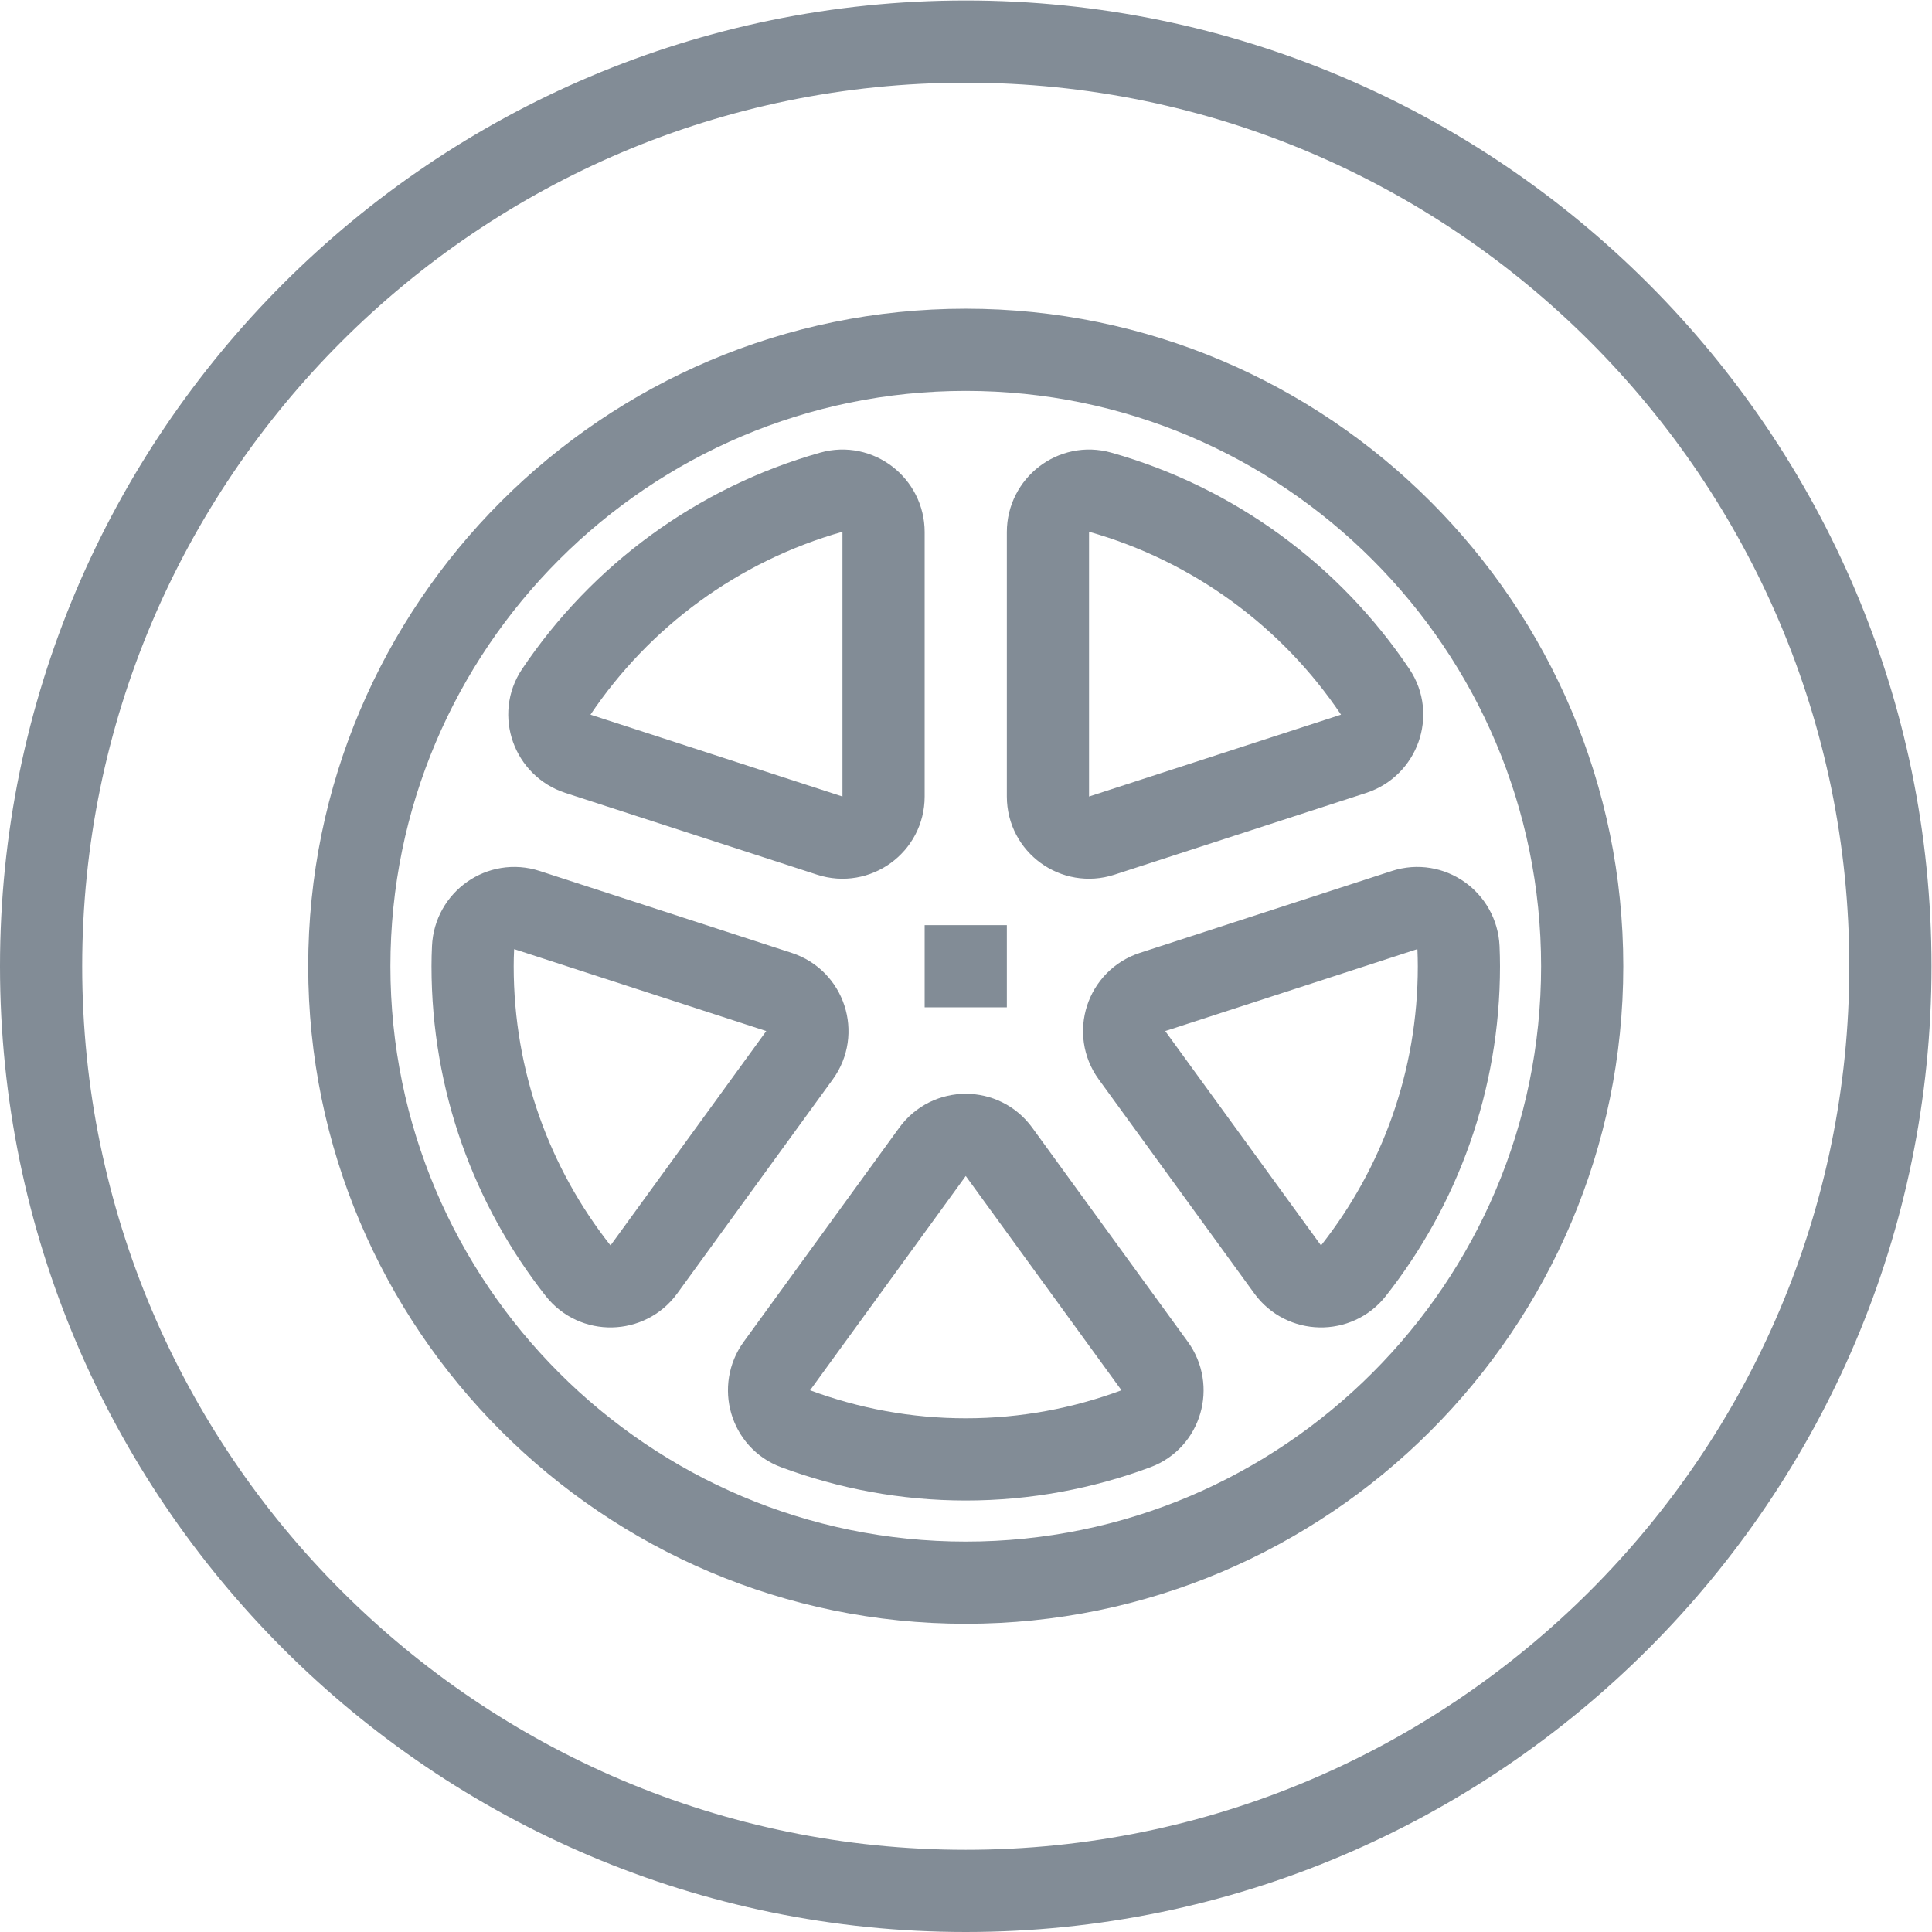 <?xml version="1.0" encoding="UTF-8" standalone="no"?>
<svg
   xmlns:dc="http://purl.org/dc/elements/1.1/"
   xmlns:cc="http://creativecommons.org/ns#"
   xmlns:rdf="http://www.w3.org/1999/02/22-rdf-syntax-ns#"
   xmlns:svg="http://www.w3.org/2000/svg"
   xmlns="http://www.w3.org/2000/svg"
   viewBox="0 0 62.667 62.667"
   height="62.667"
   width="62.667"
   xml:space="preserve"
   id="svg2"
   version="1.1"><defs
     id="defs6"><clipPath
       id="clipPath18"
       clipPathUnits="userSpaceOnUse"><path
         id="path16"
         d="M 0,47 H 47 V 0 H 0 Z" /></clipPath></defs><g
     transform="matrix(1.333,0,0,-1.333,0,62.667)"
     id="g10"><g
       id="g12"><g
         clip-path="url(#clipPath18)"
         id="g14"><g
           transform="translate(23.5,46)"
           id="g20"><path
             id="path22"
             style="fill:none;stroke:#828c96;stroke-width:2;stroke-linecap:butt;stroke-linejoin:miter;stroke-miterlimit:10;stroke-dasharray:none;stroke-opacity:1"
             d="M 0,0 C -12.406,0 -22.5,-10.094 -22.5,-22.501 -22.5,-34.907 -12.406,-45 0,-45 12.406,-45 22.5,-34.907 22.5,-22.501 22.5,-10.094 12.406,0 0,0 Z" /></g><g
           transform="translate(23.5,8.5)"
           id="g24"><path
             id="path26"
             style="fill:none;stroke:#828c96;stroke-width:2;stroke-linecap:butt;stroke-linejoin:miter;stroke-miterlimit:10;stroke-dasharray:none;stroke-opacity:1"
             d="m 0,0 c -8.271,0 -15,6.729 -15,15 0,8.271 6.729,15 15,15 C 8.271,30 15,23.271 15,15 15,6.729 8.271,0 0,0 Z" /></g><g
           transform="translate(23.5,24.5)"
           id="g28"><path
             id="path30"
             style="fill:none;stroke:#828c96;stroke-width:2;stroke-linecap:butt;stroke-linejoin:miter;stroke-miterlimit:10;stroke-dasharray:none;stroke-opacity:1"
             d="M 0,0 V -2" /></g><g
           transform="translate(34.178,24.867)"
           id="g32"><path
             id="path34"
             style="fill:none;stroke:#828c96;stroke-width:2;stroke-linecap:butt;stroke-linejoin:miter;stroke-miterlimit:10;stroke-dasharray:none;stroke-opacity:1"
             d="m 0,0 -6.133,-1.993 c -0.645,-0.21 -0.899,-0.989 -0.5,-1.539 l 3.786,-5.21 c 0.391,-0.538 1.193,-0.555 1.604,-0.032 1.605,2.039 2.565,4.61 2.565,7.407 0,0.15 -0.004,0.299 -0.01,0.447 C 1.281,-0.254 0.634,0.206 0,0 Z m -15.272,-11.093 c -0.386,-0.532 -0.168,-1.297 0.448,-1.526 1.292,-0.481 2.687,-0.748 4.146,-0.748 1.46,0 2.855,0.267 4.147,0.748 0.616,0.229 0.834,0.994 0.448,1.526 l -3.786,5.21 c -0.399,0.55 -1.218,0.55 -1.618,0 z m 1.327,21.262 c -2.771,-0.782 -5.134,-2.531 -6.7,-4.864 -0.367,-0.548 -0.095,-1.299 0.532,-1.503 l 6.126,-1.99 c 0.646,-0.21 1.309,0.271 1.309,0.95 v 6.437 c 0,0.66 -0.632,1.149 -1.267,0.97 z M -21.355,0 c -0.634,0.206 -1.282,-0.254 -1.312,-0.92 -0.007,-0.148 -0.011,-0.297 -0.011,-0.447 0,-2.797 0.96,-5.368 2.566,-7.407 0.411,-0.523 1.213,-0.506 1.604,0.032 l 3.785,5.21 c 0.4,0.55 0.146,1.329 -0.5,1.539 z M -8.678,9.199 V 2.762 c 0,-0.679 0.663,-1.16 1.309,-0.95 l 6.127,1.99 c 0.627,0.204 0.898,0.955 0.531,1.503 -1.565,2.333 -3.929,4.082 -6.699,4.864 -0.636,0.179 -1.268,-0.31 -1.268,-0.97 z" /></g></g></g></g></svg>